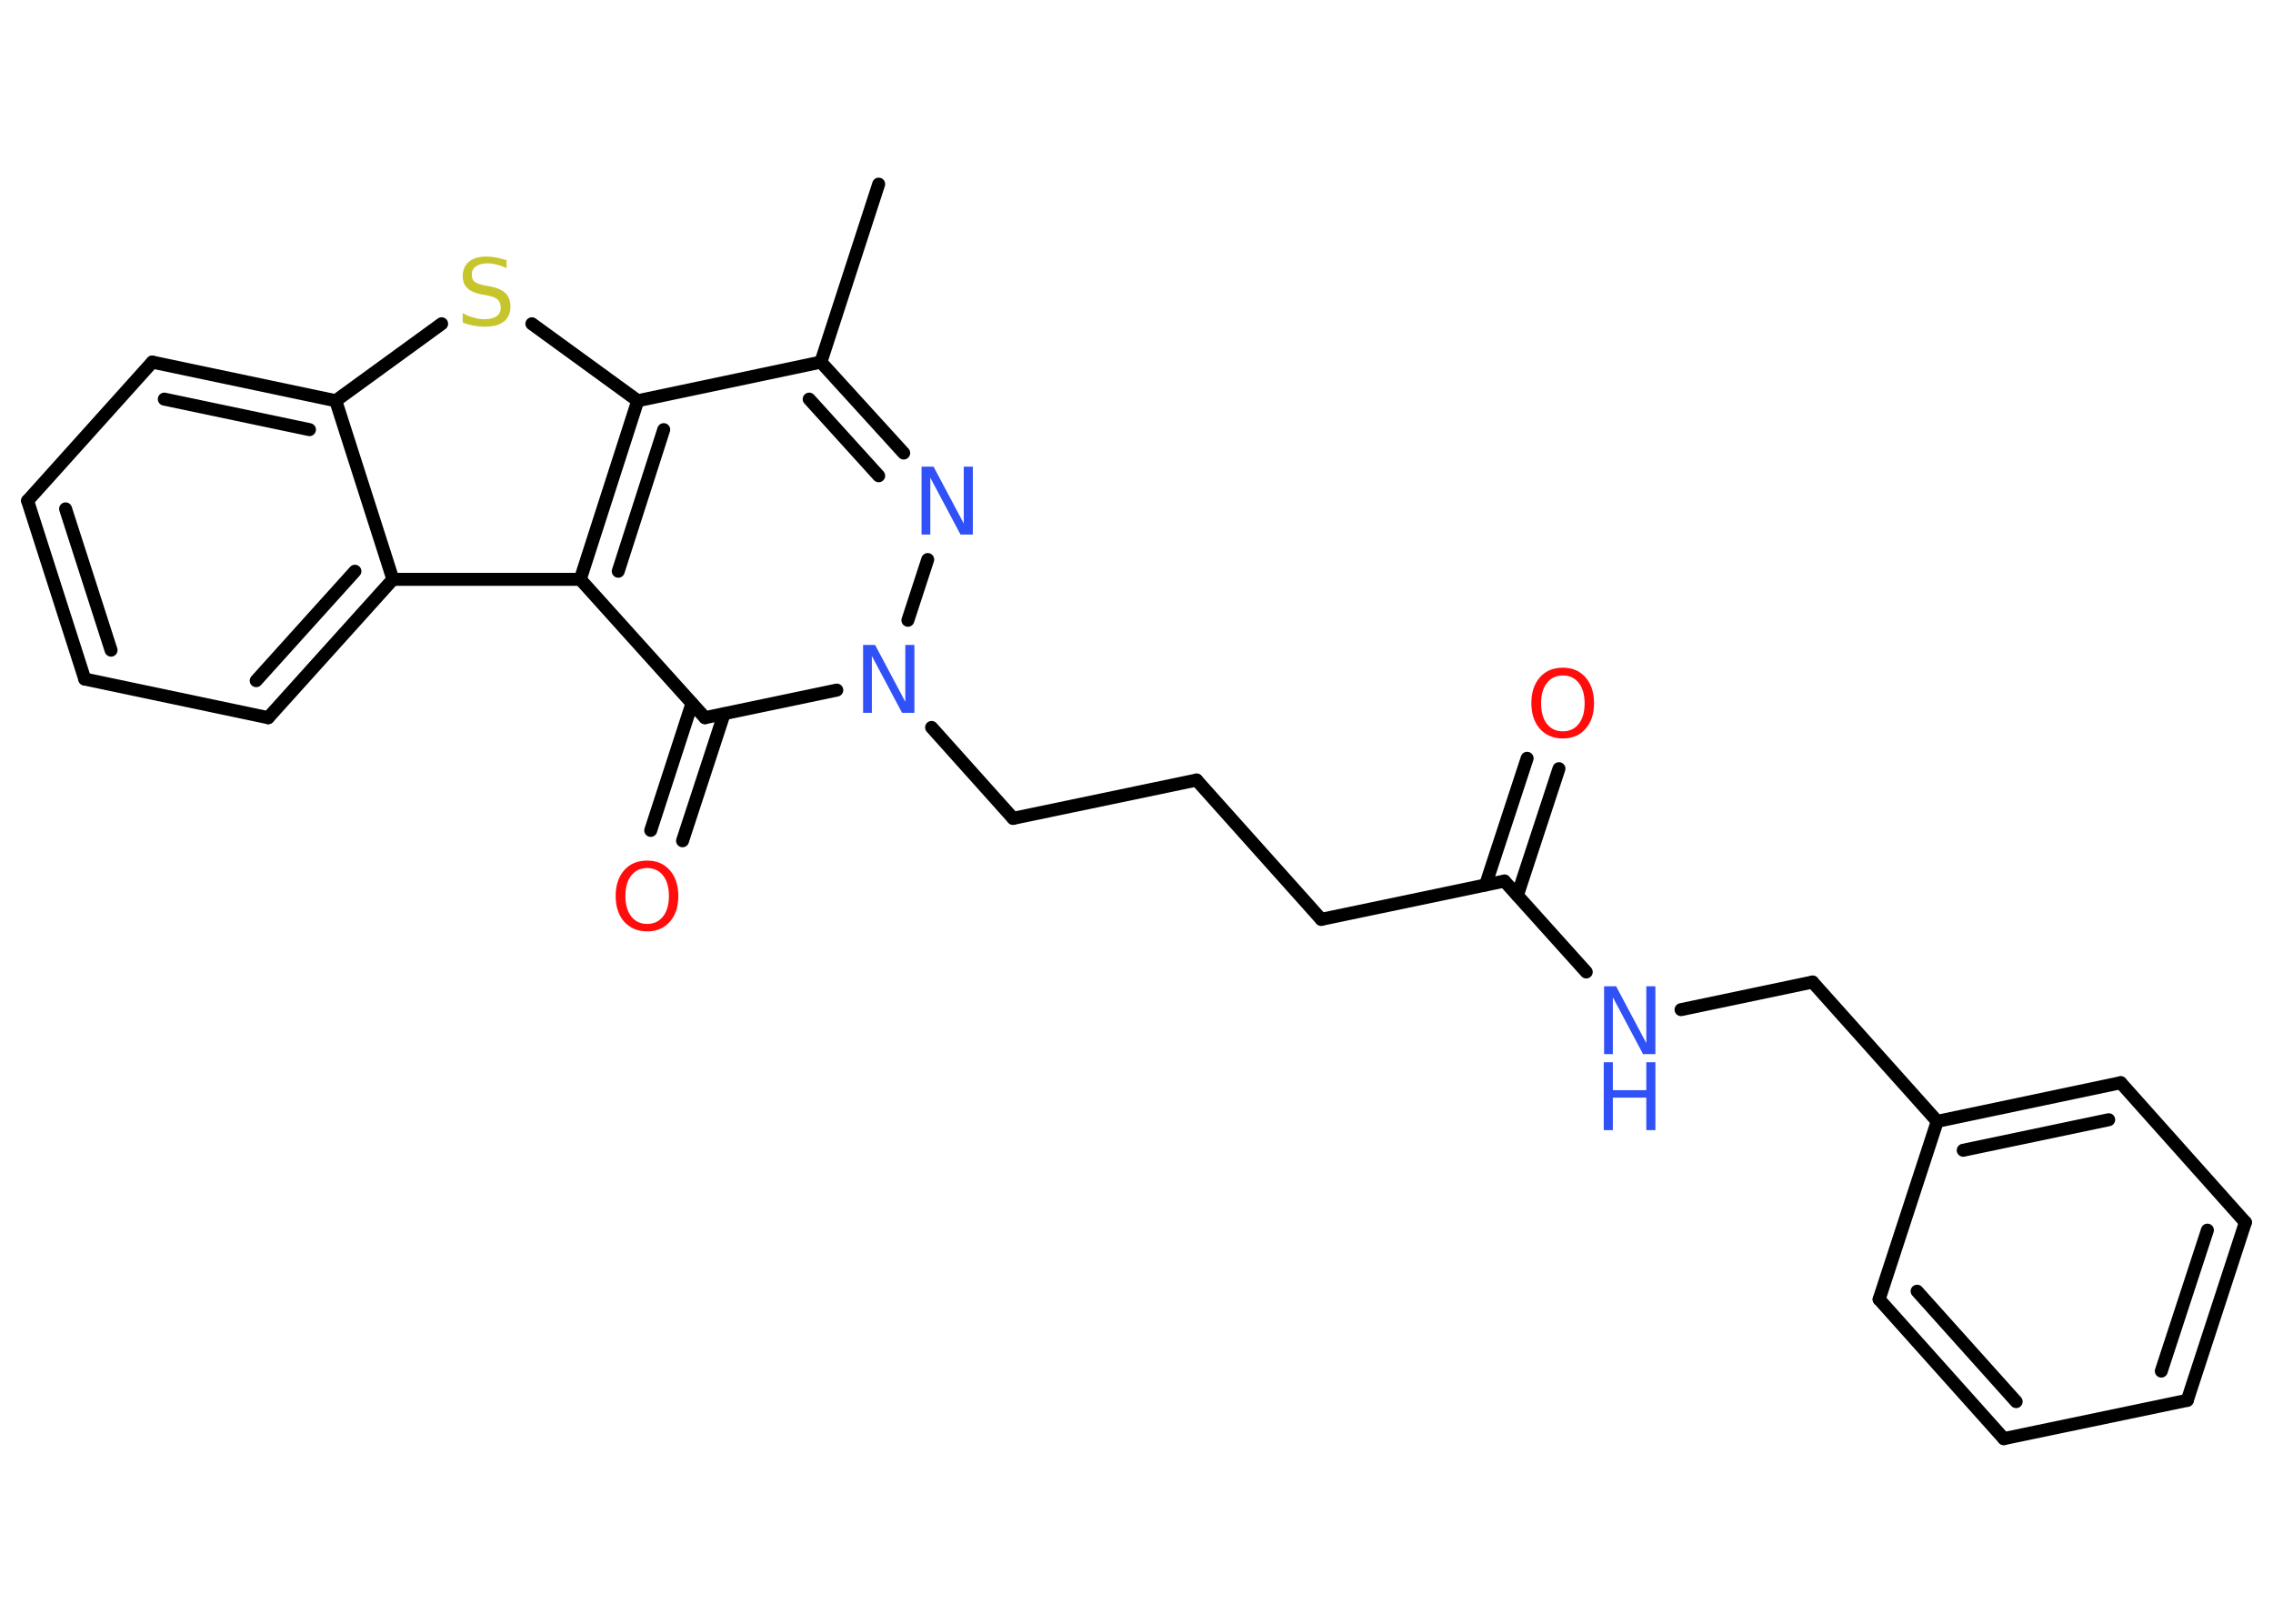 <?xml version='1.0' encoding='UTF-8'?>
<!DOCTYPE svg PUBLIC "-//W3C//DTD SVG 1.1//EN" "http://www.w3.org/Graphics/SVG/1.1/DTD/svg11.dtd">
<svg version='1.2' xmlns='http://www.w3.org/2000/svg' xmlns:xlink='http://www.w3.org/1999/xlink' width='70.0mm' height='50.0mm' viewBox='0 0 70.0 50.0'>
  <desc>Generated by the Chemistry Development Kit (http://github.com/cdk)</desc>
  <g stroke-linecap='round' stroke-linejoin='round' stroke='#000000' stroke-width='.4' fill='#3050F8'>
    <rect x='.0' y='.0' width='70.0' height='50.0' fill='#FFFFFF' stroke='none'/>
    <g id='mol1' class='mol'>
      <line id='mol1bnd1' class='bond' x1='27.06' y1='5.67' x2='25.28' y2='11.15'/>
      <g id='mol1bnd2' class='bond'>
        <line x1='27.83' y1='13.95' x2='25.28' y2='11.15'/>
        <line x1='27.06' y1='14.65' x2='24.92' y2='12.29'/>
      </g>
      <line id='mol1bnd3' class='bond' x1='28.57' y1='17.23' x2='27.96' y2='19.1'/>
      <line id='mol1bnd4' class='bond' x1='28.69' y1='22.4' x2='31.2' y2='25.2'/>
      <line id='mol1bnd5' class='bond' x1='31.2' y1='25.2' x2='36.85' y2='24.02'/>
      <line id='mol1bnd6' class='bond' x1='36.85' y1='24.02' x2='40.69' y2='28.31'/>
      <line id='mol1bnd7' class='bond' x1='40.69' y1='28.31' x2='46.33' y2='27.13'/>
      <g id='mol1bnd8' class='bond'>
        <line x1='45.75' y1='27.25' x2='47.03' y2='23.35'/>
        <line x1='46.73' y1='27.57' x2='48.01' y2='23.67'/>
      </g>
      <line id='mol1bnd9' class='bond' x1='46.33' y1='27.13' x2='48.85' y2='29.93'/>
      <line id='mol1bnd10' class='bond' x1='51.77' y1='31.09' x2='55.82' y2='30.24'/>
      <line id='mol1bnd11' class='bond' x1='55.82' y1='30.24' x2='59.66' y2='34.53'/>
      <g id='mol1bnd12' class='bond'>
        <line x1='65.31' y1='33.34' x2='59.66' y2='34.53'/>
        <line x1='64.94' y1='34.48' x2='60.46' y2='35.42'/>
      </g>
      <line id='mol1bnd13' class='bond' x1='65.31' y1='33.34' x2='69.15' y2='37.64'/>
      <g id='mol1bnd14' class='bond'>
        <line x1='67.36' y1='43.12' x2='69.15' y2='37.64'/>
        <line x1='66.56' y1='42.22' x2='67.98' y2='37.88'/>
      </g>
      <line id='mol1bnd15' class='bond' x1='67.36' y1='43.12' x2='61.71' y2='44.3'/>
      <g id='mol1bnd16' class='bond'>
        <line x1='57.87' y1='40.01' x2='61.71' y2='44.3'/>
        <line x1='59.04' y1='39.76' x2='62.09' y2='43.16'/>
      </g>
      <line id='mol1bnd17' class='bond' x1='59.66' y1='34.53' x2='57.87' y2='40.01'/>
      <line id='mol1bnd18' class='bond' x1='25.77' y1='21.25' x2='21.71' y2='22.1'/>
      <g id='mol1bnd19' class='bond'>
        <line x1='22.3' y1='21.98' x2='21.02' y2='25.89'/>
        <line x1='21.31' y1='21.66' x2='20.04' y2='25.57'/>
      </g>
      <line id='mol1bnd20' class='bond' x1='21.71' y1='22.1' x2='17.87' y2='17.84'/>
      <g id='mol1bnd21' class='bond'>
        <line x1='19.64' y1='12.34' x2='17.87' y2='17.84'/>
        <line x1='20.44' y1='13.23' x2='19.04' y2='17.59'/>
      </g>
      <line id='mol1bnd22' class='bond' x1='25.28' y1='11.15' x2='19.64' y2='12.34'/>
      <line id='mol1bnd23' class='bond' x1='19.64' y1='12.34' x2='16.38' y2='9.97'/>
      <line id='mol1bnd24' class='bond' x1='13.6' y1='9.97' x2='10.34' y2='12.34'/>
      <g id='mol1bnd25' class='bond'>
        <line x1='10.34' y1='12.34' x2='4.69' y2='11.15'/>
        <line x1='9.53' y1='13.23' x2='5.06' y2='12.29'/>
      </g>
      <line id='mol1bnd26' class='bond' x1='4.69' y1='11.15' x2='.85' y2='15.42'/>
      <g id='mol1bnd27' class='bond'>
        <line x1='.85' y1='15.42' x2='2.61' y2='20.91'/>
        <line x1='2.02' y1='15.67' x2='3.42' y2='20.02'/>
      </g>
      <line id='mol1bnd28' class='bond' x1='2.61' y1='20.91' x2='8.26' y2='22.1'/>
      <g id='mol1bnd29' class='bond'>
        <line x1='8.26' y1='22.1' x2='12.1' y2='17.84'/>
        <line x1='7.89' y1='20.96' x2='10.93' y2='17.59'/>
      </g>
      <line id='mol1bnd30' class='bond' x1='10.34' y1='12.34' x2='12.1' y2='17.84'/>
      <line id='mol1bnd31' class='bond' x1='17.87' y1='17.84' x2='12.1' y2='17.84'/>
      <path id='mol1atm3' class='atom' d='M28.37 14.37h.38l.93 1.75v-1.75h.28v2.09h-.38l-.93 -1.75v1.75h-.27v-2.09z' stroke='none'/>
      <path id='mol1atm4' class='atom' d='M26.57 19.86h.38l.93 1.75v-1.75h.28v2.09h-.38l-.93 -1.75v1.75h-.27v-2.09z' stroke='none'/>
      <path id='mol1atm9' class='atom' d='M48.13 20.8q-.31 .0 -.49 .23q-.18 .23 -.18 .63q.0 .4 .18 .63q.18 .23 .49 .23q.31 .0 .49 -.23q.18 -.23 .18 -.63q.0 -.4 -.18 -.63q-.18 -.23 -.49 -.23zM48.13 20.56q.44 .0 .7 .3q.26 .3 .26 .79q.0 .5 -.26 .79q-.26 .3 -.7 .3q-.44 .0 -.71 -.3q-.26 -.3 -.26 -.79q.0 -.49 .26 -.79q.26 -.3 .71 -.3z' stroke='none' fill='#FF0D0D'/>
      <g id='mol1atm10' class='atom'>
        <path d='M49.39 30.37h.38l.93 1.75v-1.75h.28v2.09h-.38l-.93 -1.75v1.75h-.27v-2.09z' stroke='none'/>
        <path d='M49.39 32.71h.28v.86h1.03v-.86h.28v2.09h-.28v-1.0h-1.03v1.0h-.28v-2.09z' stroke='none'/>
      </g>
      <path id='mol1atm19' class='atom' d='M19.93 26.73q-.31 .0 -.49 .23q-.18 .23 -.18 .63q.0 .4 .18 .63q.18 .23 .49 .23q.31 .0 .49 -.23q.18 -.23 .18 -.63q.0 -.4 -.18 -.63q-.18 -.23 -.49 -.23zM19.93 26.5q.44 .0 .7 .3q.26 .3 .26 .79q.0 .5 -.26 .79q-.26 .3 -.7 .3q-.44 .0 -.71 -.3q-.26 -.3 -.26 -.79q.0 -.49 .26 -.79q.26 -.3 .71 -.3z' stroke='none' fill='#FF0D0D'/>
      <path id='mol1atm22' class='atom' d='M15.6 7.98v.28q-.16 -.08 -.3 -.11q-.14 -.04 -.28 -.04q-.23 .0 -.36 .09q-.13 .09 -.13 .26q.0 .14 .08 .21q.08 .07 .32 .12l.17 .03q.31 .06 .47 .21q.15 .15 .15 .41q.0 .3 -.2 .46q-.2 .16 -.6 .16q-.15 .0 -.32 -.03q-.17 -.03 -.35 -.1v-.29q.17 .1 .34 .14q.17 .05 .32 .05q.24 .0 .38 -.09q.13 -.09 .13 -.27q.0 -.16 -.09 -.24q-.09 -.09 -.31 -.13l-.17 -.03q-.32 -.06 -.46 -.2q-.14 -.13 -.14 -.37q.0 -.28 .19 -.44q.19 -.16 .54 -.16q.14 .0 .3 .03q.15 .03 .31 .08z' stroke='none' fill='#C6C62C'/>
    </g>
  </g>
</svg>
